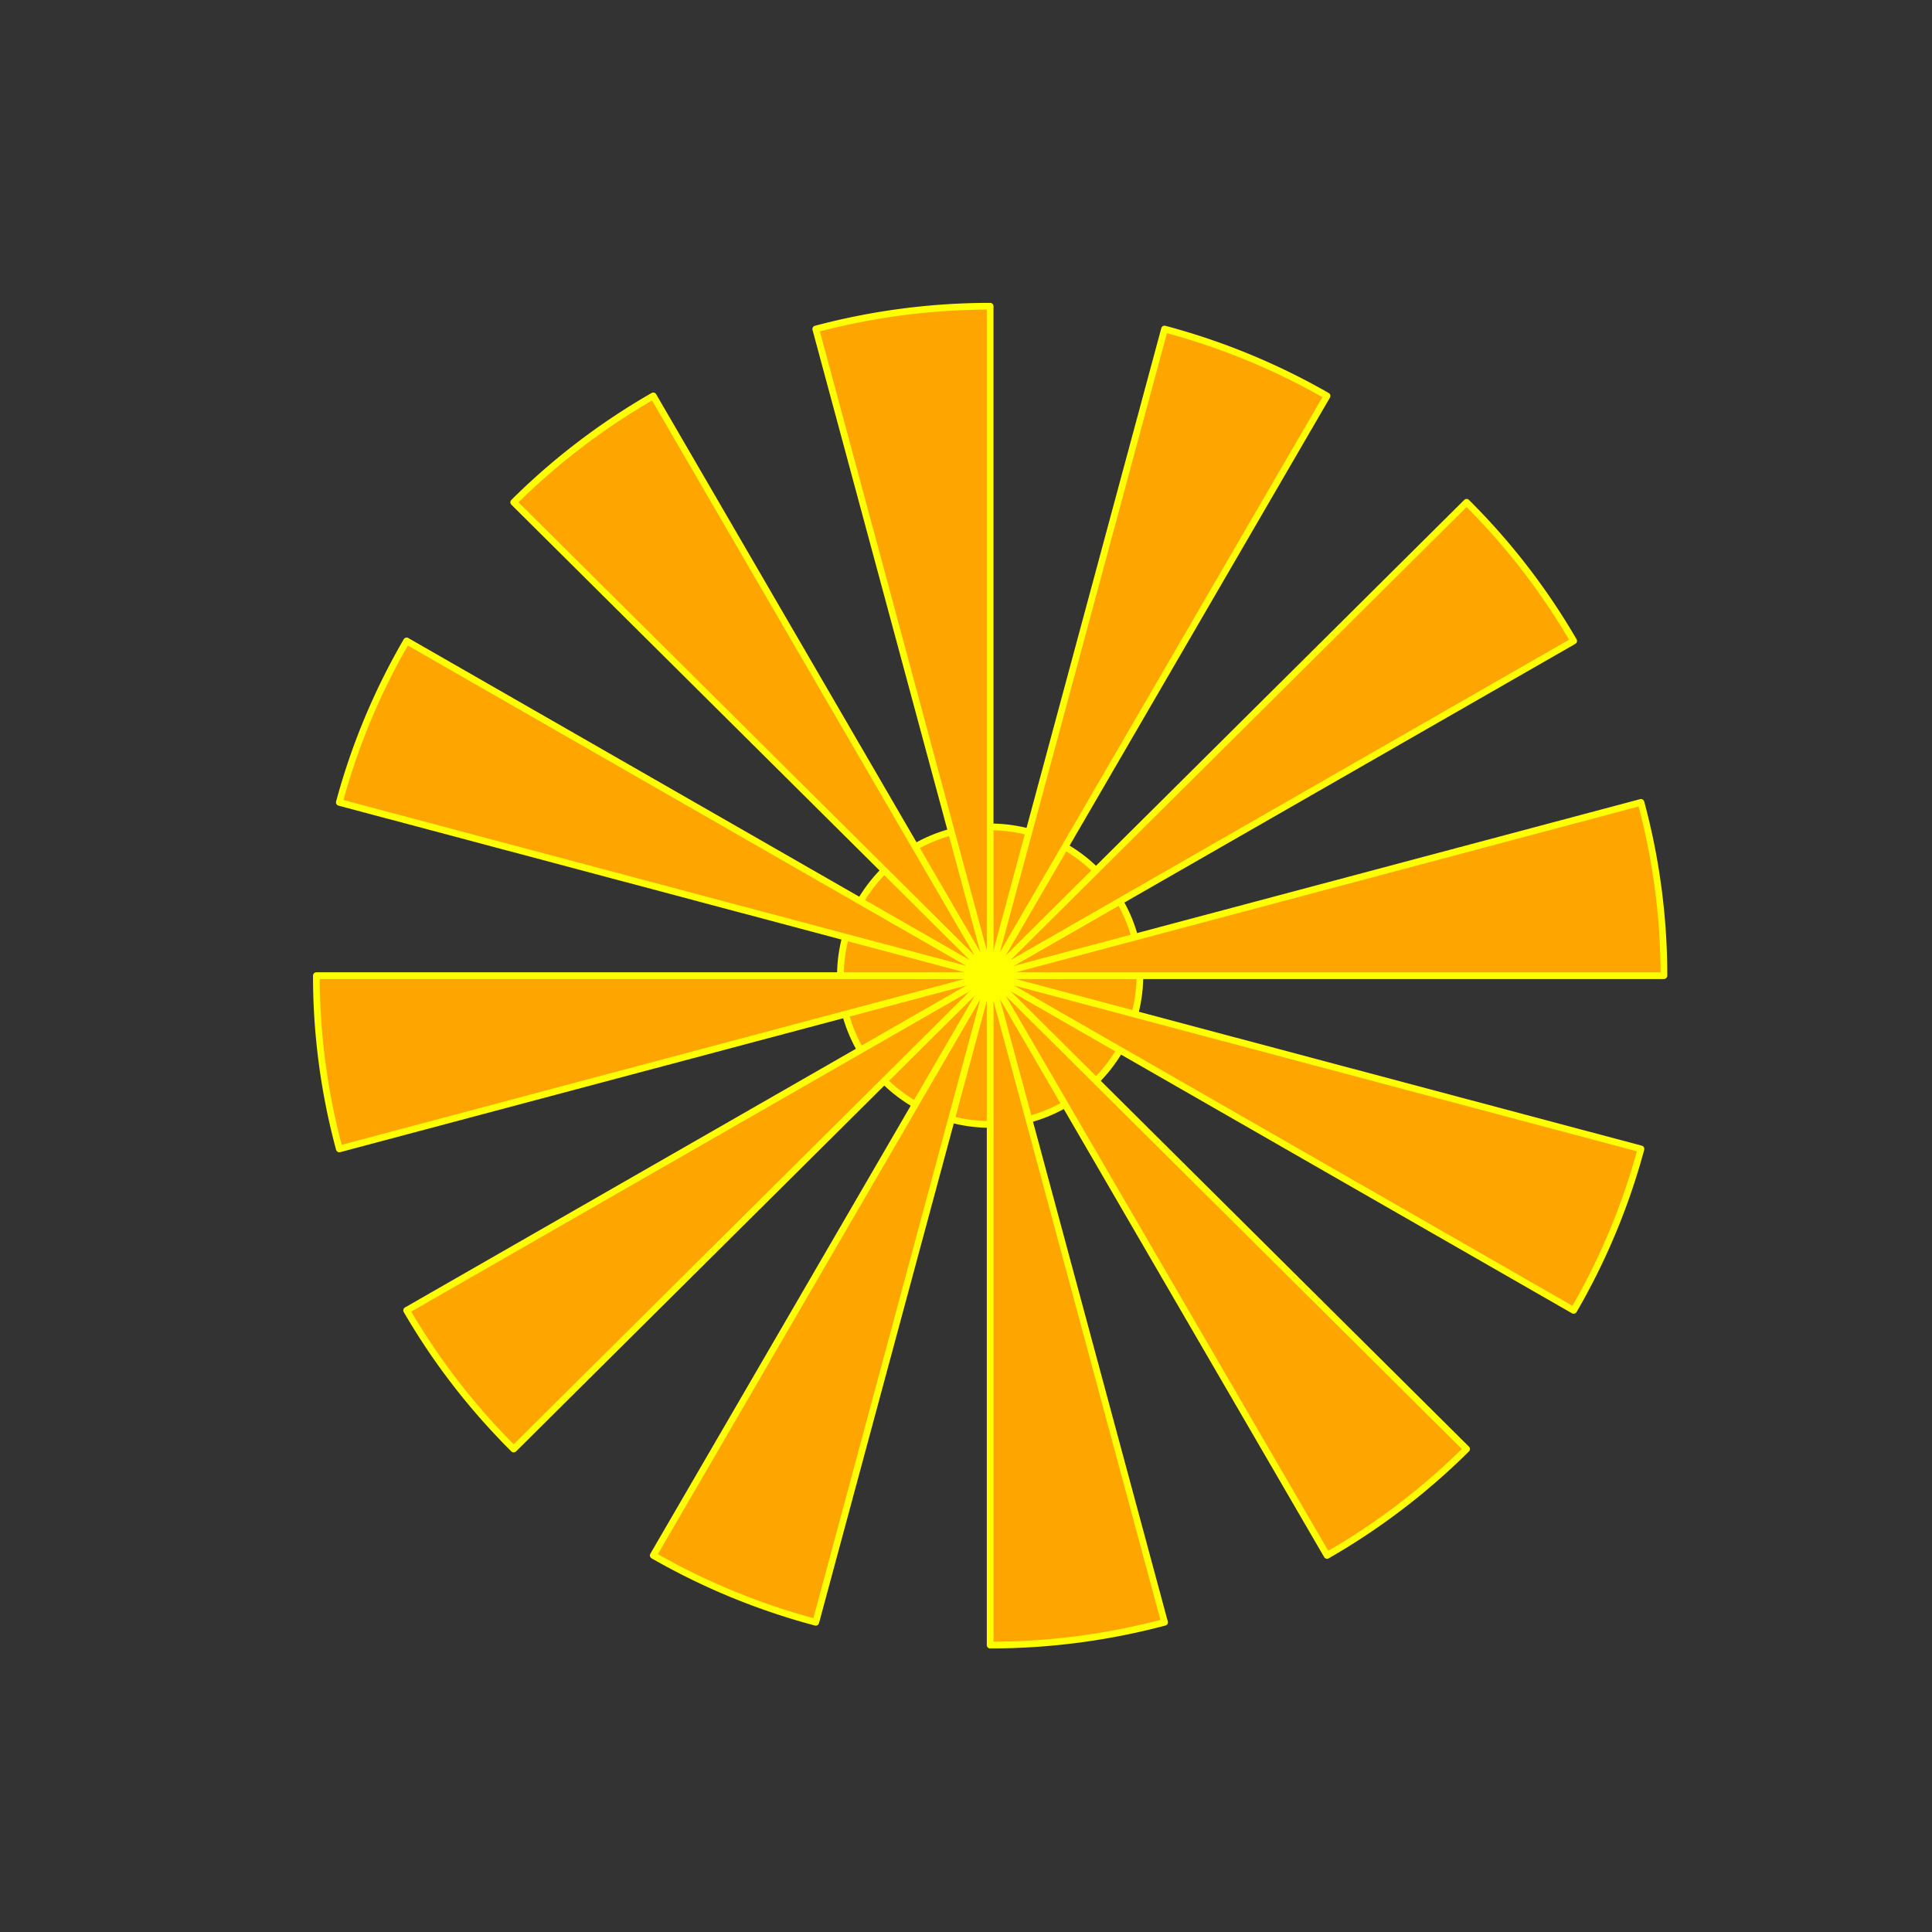 <svg width="768" height="768" viewBox="0 0 576 576" xmlns="http://www.w3.org/2000/svg">
    <rect x="0" y="0" width="576" height="576" fill="#333333" stroke="none"/>
    <defs>
        <style>
            * {
                stroke-linejoin: round;
                stroke-linecap: butt
            }
        </style>
    </defs>
    <g id="prefix__figure_1">
        <g id="prefix__axes_1">
            <path
                d="M295.2 335.232c11.839 0 23.194-4.673 31.565-12.99a44.21 44.21 0 0013.075-31.362 44.21 44.21 0 00-13.075-31.362c-8.371-8.317-19.726-12.99-31.565-12.99-11.839 0-23.194 4.673-31.565 12.99a44.21 44.21 0 00-13.075 31.362 44.21 44.21 0 0013.075 31.362c8.371 8.317 19.726 12.99 31.565 12.99z"
                clip-path="url(#prefix__pb6df248465)" fill="orange" stroke="#ff0" stroke-width="2"
                id="prefix__patch_2" />
            <path d="M496.08 290.88a198.316 198.316 0 00-6.845-51.656L295.2 290.88h200.88z"
                clip-path="url(#prefix__pb6df248465)" fill="orange" stroke="#ff0" stroke-width="2"
                id="prefix__patch_3" />
            <path
                d="M469.167 191.088a199.495 199.495 0 00-14.598-21.707 199.984 199.984 0 00-17.325-19.628L295.2 290.88l173.967-99.792z"
                clip-path="url(#prefix__pb6df248465)" fill="orange" stroke="#ff0" stroke-width="2"
                id="prefix__patch_4" />
            <path
                d="M395.64 118.035a201.42 201.42 0 00-23.567-11.547 201.78 201.78 0 00-24.881-8.391L295.2 290.88l100.44-172.845z"
                clip-path="url(#prefix__pb6df248465)" fill="orange" stroke="#ff0" stroke-width="2"
                id="prefix__patch_5" />
            <path d="M295.2 91.296a202.165 202.165 0 00-51.992 6.8L295.2 290.88V91.296z"
                clip-path="url(#prefix__pb6df248465)" fill="orange" stroke="#ff0" stroke-width="2"
                id="prefix__patch_6" />
            <path
                d="M194.76 118.035a200.98 200.98 0 00-21.848 14.504 200.49 200.49 0 00-19.756 17.214L295.2 290.88 194.76 118.035z"
                clip-path="url(#prefix__pb6df248465)" fill="orange" stroke="#ff0" stroke-width="2"
                id="prefix__patch_7" />
            <path
                d="M121.233 191.088a199.057 199.057 0 00-11.622 23.415 198.7 198.7 0 00-8.446 24.72L295.2 290.88l-173.967-99.792z"
                clip-path="url(#prefix__pb6df248465)" fill="orange" stroke="#ff0" stroke-width="2"
                id="prefix__patch_8" />
            <path d="M94.32 290.88a198.316 198.316 0 006.845 51.656L295.2 290.88H94.32z"
                clip-path="url(#prefix__pb6df248465)" fill="orange" stroke="#ff0" stroke-width="2"
                id="prefix__patch_9" />
            <path
                d="M121.233 390.672a199.495 199.495 0 0014.598 21.707 199.984 199.984 0 0017.325 19.628L295.2 290.88l-173.967 99.792z"
                clip-path="url(#prefix__pb6df248465)" fill="orange" stroke="#ff0" stroke-width="2"
                id="prefix__patch_10" />
            <path
                d="M194.76 463.725a201.42 201.42 0 0023.567 11.547 201.78 201.78 0 0024.881 8.391L295.2 290.88 194.76 463.725z"
                clip-path="url(#prefix__pb6df248465)" fill="orange" stroke="#ff0" stroke-width="2"
                id="prefix__patch_11" />
            <path d="M295.2 490.464a202.165 202.165 0 0051.992-6.8L295.2 290.88v199.584z"
                clip-path="url(#prefix__pb6df248465)" fill="orange" stroke="#ff0" stroke-width="2"
                id="prefix__patch_12" />
            <path
                d="M395.64 463.725a200.98 200.98 0 0021.848-14.504 200.49 200.49 0 0019.756-17.214L295.2 290.88l100.44 172.845z"
                clip-path="url(#prefix__pb6df248465)" fill="orange" stroke="#ff0" stroke-width="2"
                id="prefix__patch_13" />
            <path
                d="M469.167 390.672a199.057 199.057 0 0011.622-23.415 198.7 198.7 0 008.446-24.72L295.2 290.88l173.967 99.792z"
                clip-path="url(#prefix__pb6df248465)" fill="orange" stroke="#ff0" stroke-width="2"
                id="prefix__patch_14" />
            <path
                d="M563.04 313.056c5.92 0 11.597-2.337 15.783-6.495a22.105 22.105 0 006.537-15.681 22.105 22.105 0 00-6.537-15.68 22.395 22.395 0 00-15.783-6.496 22.395 22.395 0 00-15.783 6.495 22.105 22.105 0 00-6.537 15.681 22.105 22.105 0 006.537 15.68 22.395 22.395 0 0015.783 6.496z"
                clip-path="url(#prefix__pb6df248465)" fill="red" stroke="red" stroke-width="2" id="prefix__patch_15" />
            <path
                d="M295.2 46.944c5.92 0 11.597-2.337 15.783-6.495a22.105 22.105 0 006.537-15.681 22.105 22.105 0 00-6.537-15.68A22.395 22.395 0 00295.2 2.591a22.395 22.395 0 00-15.783 6.495 22.105 22.105 0 00-6.537 15.681 22.105 22.105 0 006.537 15.68 22.395 22.395 0 0015.783 6.496z"
                clip-path="url(#prefix__pb6df248465)" fill="red" stroke="red" stroke-width="2" id="prefix__patch_16" />
            <path
                d="M27.36 313.056c5.92 0 11.597-2.337 15.783-6.495a22.105 22.105 0 006.537-15.681 22.105 22.105 0 00-6.537-15.68 22.395 22.395 0 00-15.783-6.496 22.395 22.395 0 00-15.783 6.495A22.105 22.105 0 005.04 290.88a22.105 22.105 0 006.537 15.68 22.395 22.395 0 0015.783 6.496z"
                clip-path="url(#prefix__pb6df248465)" fill="red" stroke="red" stroke-width="2" id="prefix__patch_17" />
            <path
                d="M295.2 579.168c5.92 0 11.597-2.337 15.783-6.495a22.105 22.105 0 006.537-15.681 22.105 22.105 0 00-6.537-15.68 22.395 22.395 0 00-15.783-6.496 22.395 22.395 0 00-15.783 6.495 22.105 22.105 0 00-6.537 15.681 22.105 22.105 0 006.537 15.68 22.395 22.395 0 0015.783 6.496z"
                clip-path="url(#prefix__pb6df248465)" fill="red" stroke="red" stroke-width="2" id="prefix__patch_18" />
        </g>
    </g>
    <defs>
        <clipPath id="prefix__pb6df248465">
            <path d="M72 69.12h446.4v443.52H72z" />
        </clipPath>
    </defs>
</svg>